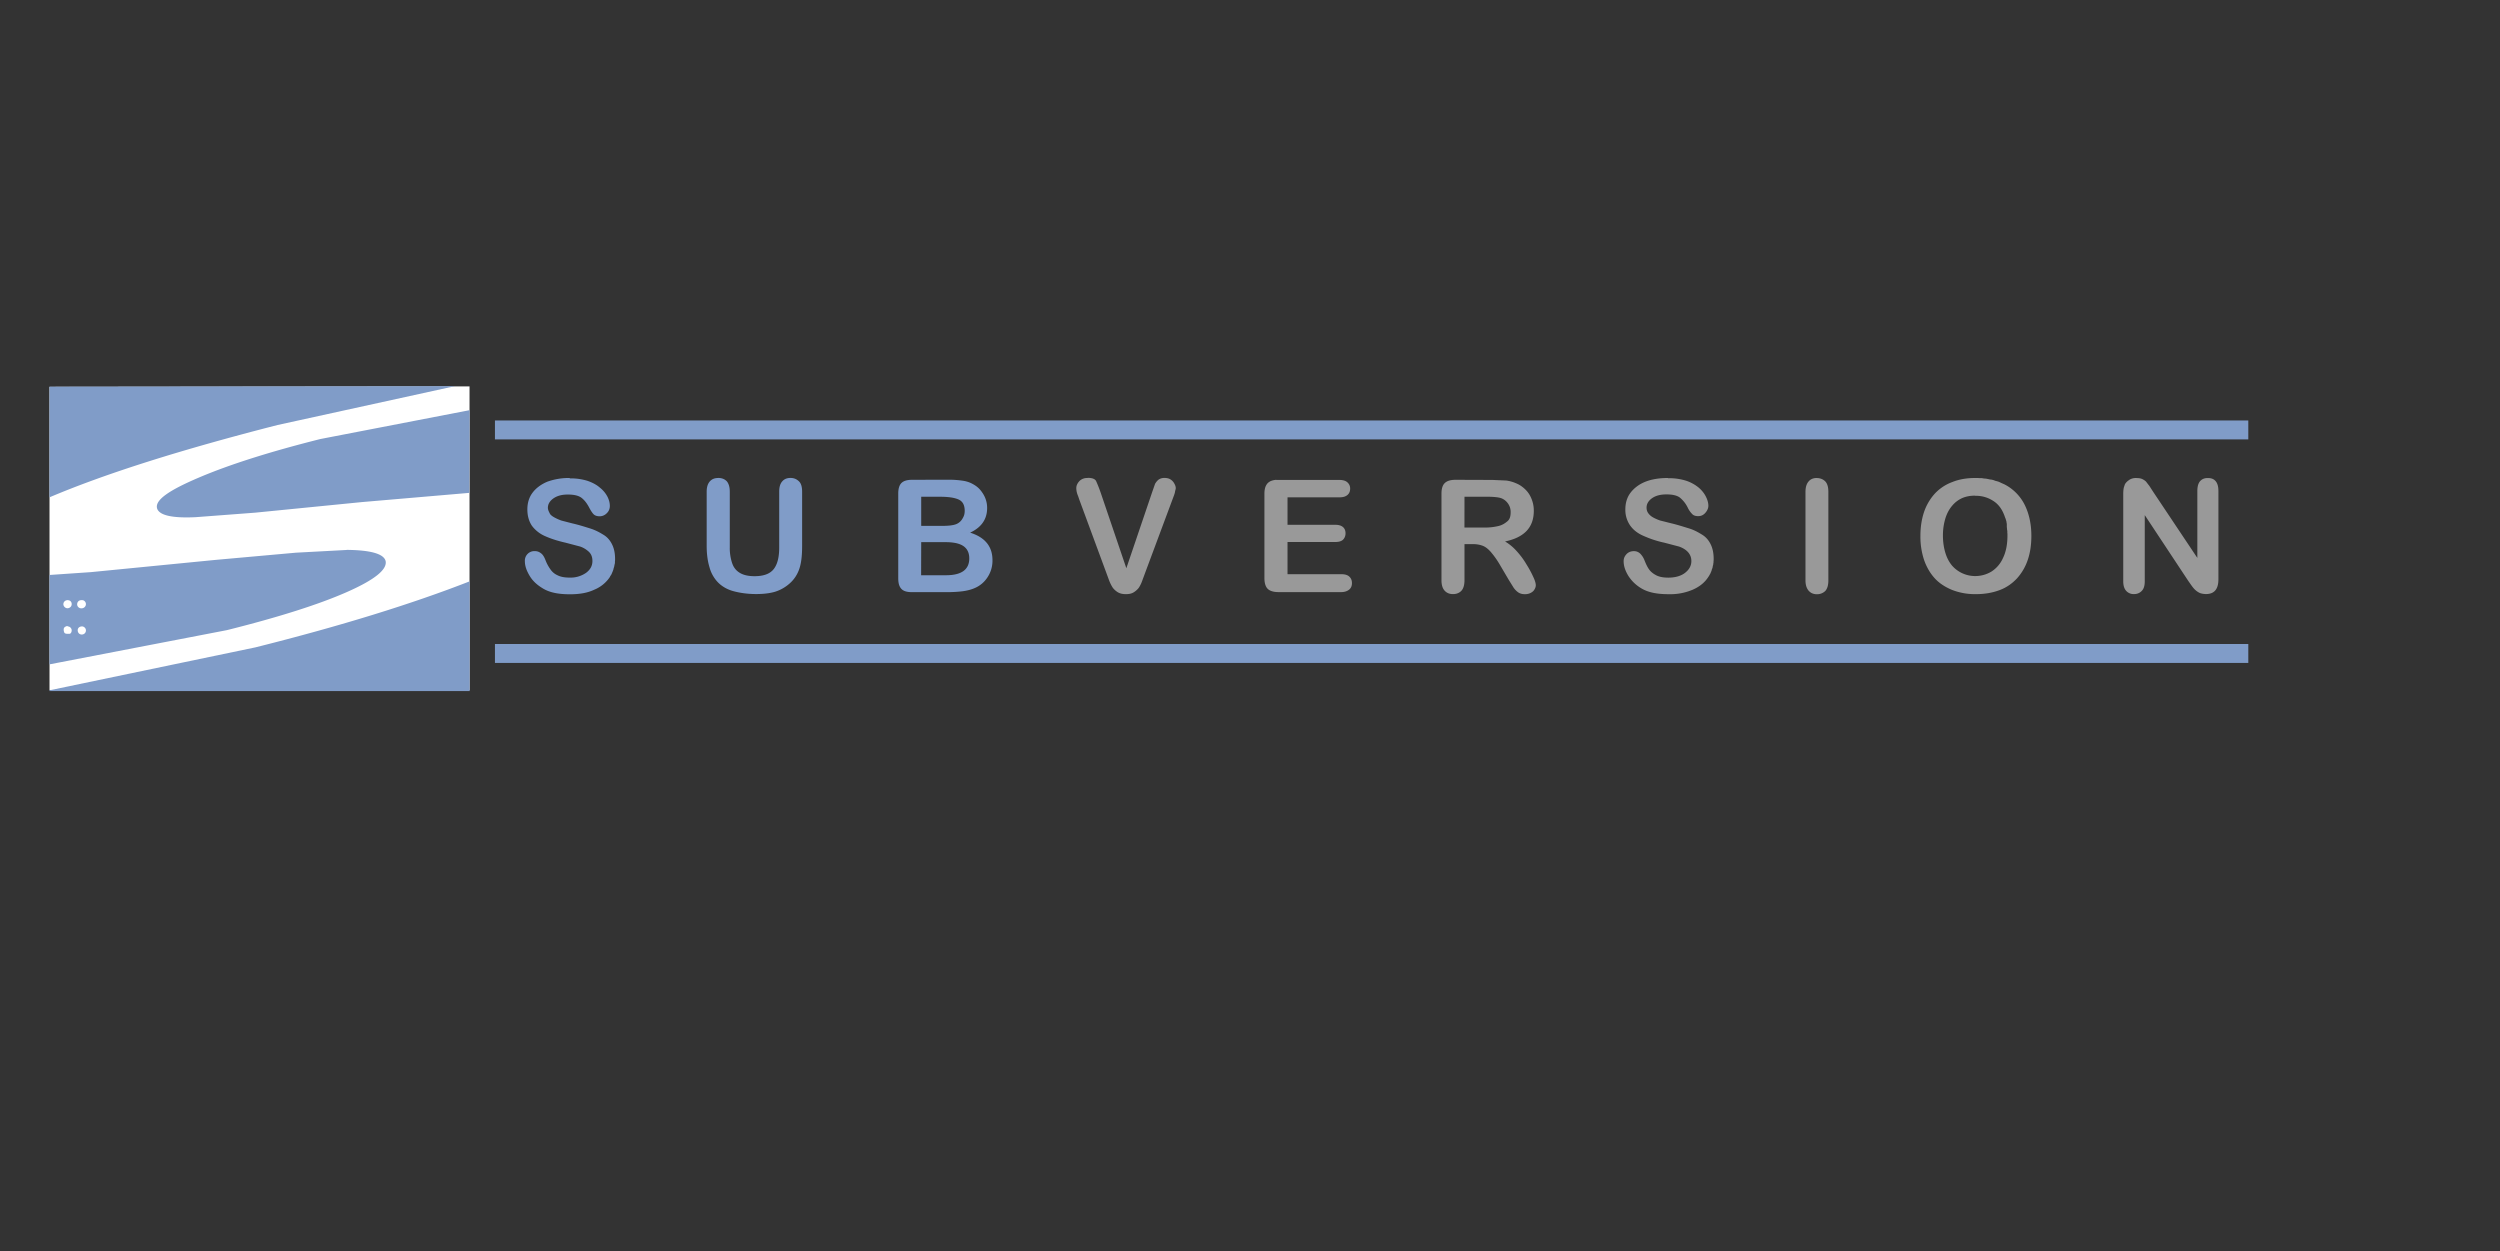 <?xml version="1.0" ?>
<svg xmlns="http://www.w3.org/2000/svg" viewBox="0 0 55.294 27.677">
	<rect x="0" y="0" width="55.294" height="27.677" fill="#333333" stroke="none"/>
	<polygon points="
		1.095,8.556
		10.385,8.546
		10.385,15.266
		1.095 ,15.266
		"
		fill="white" />
	<path d="M 12.61,10.572 A 1.41,1.41 0.0 0,0 12.103,10.655 C 11.963,10.715 11.853,10.797 11.776,10.901 C 11.699,11.005 11.664,11.131 11.664,11.266 C 11.664,11.412 11.7,11.531 11.764,11.628 A 0.72,0.72 0.0 0,0 12.052,11.856 C 12.175,11.912 12.327,11.962 12.509,12.003 L 12.831,12.088 A 0.53,0.53 0.0 0,1 13.027,12.207 C 13.08,12.259 13.103,12.325 13.103,12.409 C 13.103,12.513 13.057,12.599 12.963,12.669 A 0.6,0.6 0.0 0,1 12.597,12.775 C 12.485,12.775 12.397,12.758 12.33,12.723 A 0.37,0.37 0.0 0,1 12.173,12.591 A 0.88,0.88 0.0 0,1 12.066,12.392 C 12.041,12.326 12.01,12.272 11.972,12.242 C 11.934,12.212 11.892,12.19 11.836,12.19 A 0.21,0.21 0.0 0,0 11.609,12.413 C 11.609,12.517 11.646,12.623 11.716,12.739 C 11.786,12.855 11.883,12.939 11.998,13.009 C 12.156,13.109 12.358,13.144 12.608,13.144 C 12.815,13.144 12.994,13.114 13.141,13.044 A 0.76,0.76 0.0 0,0 13.489,12.762 L 13.499,12.739 L 13.515,12.719 L 13.528,12.693 L 13.548,12.646 L 13.558,12.62 L 13.566,12.597 L 13.571,12.574 L 13.579,12.548 L 13.587,12.52 L 13.59,12.497 L 13.598,12.469 L 13.601,12.441 L 13.601,12.418 L 13.604,12.39 L 13.604,12.36 C 13.604,12.235 13.581,12.13 13.539,12.044 C 13.497,11.958 13.439,11.884 13.349,11.829 C 13.259,11.774 13.171,11.725 13.049,11.687 C 12.927,11.649 12.806,11.61 12.662,11.577 L 12.422,11.515 C 12.372,11.498 12.324,11.477 12.278,11.453 C 12.232,11.429 12.178,11.395 12.16,11.357 C 12.142,11.319 12.118,11.279 12.118,11.23 C 12.118,11.15 12.16,11.08 12.241,11.023 C 12.322,10.966 12.427,10.938 12.557,10.938 C 12.701,10.938 12.804,10.963 12.871,11.018 C 12.938,11.073 12.987,11.142 13.036,11.235 C 13.071,11.301 13.102,11.347 13.13,11.375 C 13.158,11.403 13.204,11.419 13.263,11.419 C 13.322,11.419 13.379,11.395 13.425,11.347 C 13.471,11.299 13.488,11.247 13.488,11.189 C 13.488,11.123 13.471,11.057 13.436,10.987 A 0.61,0.61 0.0 0,0 13.271,10.788 C 13.201,10.725 13.106,10.674 12.994,10.635 A 1.25,1.25 0.0 0,0 12.594,10.581 L 12.61,10.572 M 15.883,10.572 C 15.809,10.572 15.746,10.595 15.7,10.647 C 15.654,10.699 15.63,10.773 15.63,10.877 L 15.63,12.072 C 15.63,12.26 15.653,12.42 15.695,12.556 A 0.76,0.76 0.0 0,0 15.886,12.887 C 15.974,12.974 16.088,13.04 16.228,13.077 C 16.368,13.114 16.533,13.139 16.722,13.139 C 16.887,13.139 17.028,13.123 17.152,13.085 A 0.88,0.88 0.0 0,0 17.466,12.904 C 17.576,12.807 17.646,12.688 17.686,12.56 C 17.726,12.432 17.741,12.268 17.741,12.074 L 17.741,10.876 C 17.741,10.772 17.721,10.694 17.671,10.646 C 17.621,10.598 17.563,10.571 17.485,10.571 C 17.407,10.571 17.348,10.594 17.302,10.646 C 17.256,10.698 17.234,10.772 17.234,10.876 L 17.234,12.113 C 17.234,12.325 17.194,12.485 17.111,12.589 C 17.028,12.693 16.888,12.744 16.688,12.744 C 16.548,12.744 16.438,12.718 16.356,12.666 C 16.274,12.614 16.223,12.546 16.191,12.449 A 1.07,1.07 0.0 0,1 16.141,12.102 L 16.141,10.876 C 16.141,10.772 16.118,10.698 16.076,10.646 C 16.026,10.594 15.962,10.571 15.886,10.571 L 15.883,10.572 M 20.175,10.612 C 20.063,10.612 19.985,10.636 19.937,10.684 C 19.889,10.732 19.867,10.812 19.867,10.919 L 19.867,12.787 C 19.867,12.895 19.887,12.973 19.937,13.025 C 19.987,13.077 20.063,13.097 20.175,13.097 L 20.938,13.097 C 21.071,13.097 21.193,13.09 21.291,13.077 C 21.389,13.064 21.479,13.041 21.551,13.01 A 0.63,0.63 0.0 0,0 21.844,12.764 A 0.66,0.66 0.0 0,0 21.951,12.389 C 21.951,12.087 21.787,11.885 21.457,11.781 C 21.71,11.663 21.833,11.481 21.833,11.235 C 21.833,11.162 21.821,11.095 21.796,11.028 C 21.771,10.961 21.736,10.905 21.691,10.848 C 21.646,10.791 21.594,10.751 21.534,10.716 C 21.464,10.674 21.386,10.646 21.299,10.633 C 21.212,10.62 21.105,10.61 20.985,10.61 L 20.175,10.612 M 20.375,10.987 L 20.791,10.987 C 20.973,10.987 21.113,11.007 21.204,11.049 C 21.295,11.091 21.337,11.175 21.337,11.299 C 21.337,11.362 21.323,11.412 21.295,11.457 A 0.28,0.28 0.0 0,1 21.138,11.597 C 21.068,11.621 20.968,11.631 20.843,11.631 L 20.375,11.631 L 20.375,10.987 M 20.375,11.991 L 20.905,11.991 C 21.085,11.991 21.217,12.017 21.305,12.076 C 21.393,12.135 21.438,12.226 21.438,12.35 C 21.438,12.597 21.268,12.723 20.923,12.723 L 20.373,12.723 L 20.375,11.991" fill="#809cc8"/>
	<path d="M 24.05,10.572 A 0.24,0.24 0.0 0,0 23.875,10.639 C 23.829,10.689 23.805,10.739 23.805,10.799 A 0.44,0.44 0.0 0,0 23.815,10.882 C 23.822,10.912 23.833,10.945 23.845,10.972 L 23.875,11.06 L 24.535,12.848 A 0.86,0.86 0.0 0,0 24.611,12.998 A 0.41,0.41 0.0 0,0 24.726,13.101 C 24.776,13.129 24.831,13.141 24.901,13.141 C 24.971,13.141 25.024,13.131 25.074,13.101 A 0.41,0.41 0.0 0,0 25.189,12.998 A 0.75,0.75 0.0 0,0 25.262,12.848 L 25.327,12.672 L 25.965,10.959 C 25.975,10.931 25.985,10.904 25.989,10.876 C 25.993,10.848 26.005,10.82 26.005,10.796 C 26.005,10.758 25.989,10.722 25.968,10.686 C 25.947,10.65 25.918,10.621 25.884,10.601 C 25.85,10.581 25.807,10.571 25.761,10.571 A 0.22,0.22 0.0 0,0 25.62,10.612 C 25.588,10.64 25.564,10.672 25.547,10.702 L 25.482,10.888 L 24.912,12.568 L 24.345,10.898 C 24.305,10.783 24.27,10.7 24.245,10.644 C 24.22,10.588 24.147,10.569 24.059,10.569 L 24.05,10.572 M 36.893,10.572 C 36.7,10.572 36.531,10.599 36.391,10.655 C 36.251,10.711 36.139,10.797 36.061,10.901 C 35.983,11.005 35.949,11.131 35.949,11.266 A 0.6,0.6 0.0 0,0 36.059,11.628 C 36.129,11.725 36.226,11.8 36.359,11.856 A 2.29,2.29 0.0 0,0 36.811,12.003 L 37.135,12.088 C 37.215,12.116 37.282,12.155 37.331,12.208 C 37.38,12.261 37.409,12.326 37.409,12.41 C 37.409,12.514 37.359,12.6 37.269,12.67 C 37.179,12.74 37.051,12.776 36.899,12.776 C 36.787,12.776 36.699,12.759 36.632,12.724 C 36.565,12.689 36.512,12.648 36.472,12.592 C 36.432,12.536 36.404,12.472 36.372,12.392 A 0.43,0.43 0.0 0,0 36.275,12.242 C 36.235,12.207 36.192,12.19 36.139,12.19 C 36.072,12.19 36.016,12.212 35.974,12.257 C 35.932,12.302 35.911,12.35 35.911,12.412 C 35.911,12.516 35.945,12.622 36.016,12.738 A 0.85,0.85 0.0 0,0 36.293,13.007 C 36.453,13.107 36.658,13.142 36.907,13.142 A 1.27,1.27 0.0 0,0 37.443,13.041 C 37.593,12.975 37.708,12.881 37.785,12.759 L 37.801,12.736 L 37.811,12.716 L 37.827,12.69 L 37.847,12.643 L 37.857,12.617 L 37.862,12.594 L 37.872,12.571 L 37.88,12.545 L 37.883,12.517 L 37.891,12.494 L 37.894,12.466 L 37.899,12.438 L 37.899,12.415 L 37.902,12.387 L 37.902,12.357 C 37.902,12.232 37.879,12.127 37.837,12.041 C 37.795,11.955 37.737,11.881 37.647,11.826 C 37.557,11.771 37.473,11.722 37.347,11.684 C 37.221,11.646 37.103,11.607 36.963,11.574 L 36.717,11.512 C 36.667,11.495 36.619,11.474 36.573,11.45 C 36.527,11.426 36.486,11.392 36.458,11.354 C 36.43,11.316 36.418,11.276 36.418,11.227 C 36.418,11.147 36.458,11.077 36.538,11.02 C 36.618,10.963 36.724,10.935 36.858,10.935 C 36.998,10.935 37.103,10.96 37.166,11.015 C 37.229,11.07 37.286,11.139 37.331,11.232 A 0.5,0.5 0.0 0,0 37.43,11.372 C 37.458,11.402 37.505,11.416 37.56,11.416 C 37.623,11.416 37.675,11.392 37.717,11.344 C 37.759,11.296 37.785,11.244 37.785,11.186 C 37.785,11.12 37.765,11.054 37.73,10.984 C 37.695,10.914 37.644,10.847 37.57,10.784 A 0.87,0.87 0.0 0,0 37.288,10.631 A 1.25,1.25 0.0 0,0 36.888,10.577 L 36.893,10.572 M 40.183,10.572 C 40.109,10.572 40.048,10.595 40.003,10.647 C 39.958,10.699 39.933,10.773 39.933,10.877 L 39.933,12.837 C 39.933,12.937 39.958,13.013 40.003,13.065 C 40.048,13.117 40.11,13.143 40.183,13.143 A 0.26,0.26 0.0 0,0 40.371,13.071 C 40.417,13.019 40.439,12.941 40.439,12.838 L 40.439,10.878 C 40.439,10.774 40.417,10.696 40.371,10.648 C 40.325,10.6 40.256,10.573 40.183,10.573 L 40.183,10.572 M 43.691,10.572 C 43.501,10.572 43.331,10.6 43.179,10.662 A 1.0,1.0 0.0 0,0 42.795,10.916 A 1.16,1.16 0.0 0,0 42.555,11.325 C 42.502,11.485 42.475,11.659 42.475,11.85 A 1.65,1.65 0.0 0,0 42.551,12.37 C 42.604,12.53 42.684,12.67 42.786,12.784 C 42.888,12.898 43.021,12.984 43.176,13.048 A 1.4,1.4 0.0 0,0 43.704,13.141 C 43.904,13.141 44.074,13.109 44.229,13.051 C 44.384,12.993 44.511,12.901 44.616,12.787 A 1.16,1.16 0.0 0,0 44.851,12.378 C 44.904,12.222 44.929,12.044 44.929,11.853 C 44.929,11.593 44.879,11.367 44.785,11.173 A 1.02,1.02 0.0 0,0 44.362,10.728 L 44.328,10.71 L 44.291,10.694 L 44.251,10.676 L 44.214,10.658 L 44.174,10.645 L 44.134,10.635 L 44.092,10.619 L 44.052,10.609 L 44.01,10.604 L 43.966,10.594 L 43.922,10.586 L 43.878,10.583 L 43.834,10.575 L 43.787,10.575 L 43.737,10.572 L 43.691,10.572 M 47.249,10.572 C 47.189,10.572 47.136,10.584 47.087,10.619 C 47.038,10.654 46.997,10.694 46.987,10.746 C 46.967,10.791 46.961,10.854 46.961,10.936 L 46.961,12.853 C 46.961,12.947 46.981,13.019 47.026,13.068 A 0.22,0.22 0.0 0,0 47.199,13.14 C 47.269,13.14 47.326,13.116 47.372,13.068 C 47.418,13.02 47.437,12.951 47.437,12.853 L 47.437,11.393 L 48.397,12.845 L 48.477,12.959 C 48.505,12.997 48.534,13.032 48.567,13.059 A 0.35,0.35 0.0 0,0 48.669,13.121 C 48.704,13.131 48.746,13.139 48.792,13.139 C 48.974,13.139 49.066,13.032 49.066,12.813 L 49.066,10.86 C 49.066,10.763 49.046,10.69 49.003,10.64 C 48.96,10.59 48.903,10.573 48.83,10.573 C 48.757,10.573 48.705,10.595 48.663,10.64 C 48.621,10.685 48.6,10.763 48.6,10.86 L 48.6,12.34 L 47.62,10.873 L 47.54,10.749 L 47.464,10.651 C 47.439,10.627 47.409,10.608 47.378,10.594 C 47.347,10.58 47.306,10.574 47.26,10.574 L 47.249,10.572 M 28.227,10.612 C 28.177,10.616 28.137,10.627 28.102,10.642 C 28.052,10.666 28.022,10.698 28.0,10.742 C 27.978,10.786 27.966,10.845 27.966,10.918 L 27.966,12.786 C 27.966,12.894 27.99,12.976 28.039,13.024 C 28.088,13.072 28.171,13.096 28.279,13.096 L 29.664,13.096 C 29.741,13.096 29.8,13.074 29.842,13.039 C 29.884,13.004 29.902,12.956 29.902,12.897 C 29.902,12.838 29.884,12.79 29.842,12.752 C 29.8,12.714 29.742,12.7 29.664,12.7 L 28.477,12.7 L 28.477,11.988 L 29.53,11.988 C 29.61,11.988 29.67,11.971 29.705,11.936 C 29.74,11.901 29.76,11.852 29.76,11.796 C 29.76,11.74 29.744,11.694 29.705,11.659 C 29.666,11.624 29.607,11.607 29.53,11.607 L 28.477,11.607 L 28.477,11.0 L 29.622,11.0 C 29.706,11.0 29.76,10.983 29.802,10.948 C 29.844,10.913 29.862,10.865 29.862,10.806 C 29.862,10.747 29.84,10.704 29.802,10.669 C 29.764,10.634 29.706,10.615 29.622,10.615 L 28.28,10.615 C 28.262,10.615 28.244,10.614 28.228,10.615 L 28.227,10.612 M 32.195,10.612 C 32.083,10.612 32.005,10.636 31.955,10.684 C 31.905,10.732 31.882,10.812 31.882,10.919 L 31.882,12.834 C 31.882,12.934 31.904,13.01 31.95,13.062 C 31.996,13.114 32.057,13.14 32.138,13.14 C 32.212,13.14 32.275,13.116 32.321,13.068 C 32.367,13.02 32.391,12.938 32.391,12.835 L 32.391,12.035 L 32.569,12.035 A 0.61,0.61 0.0 0,1 32.794,12.071 C 32.854,12.095 32.909,12.137 32.969,12.203 A 1.94,1.94 0.0 0,1 33.168,12.482 L 33.368,12.822 L 33.48,13.002 C 33.508,13.04 33.54,13.075 33.58,13.102 C 33.62,13.129 33.667,13.142 33.726,13.142 C 33.772,13.142 33.816,13.134 33.854,13.114 C 33.892,13.094 33.917,13.074 33.938,13.039 C 33.959,13.004 33.968,12.975 33.968,12.941 C 33.968,12.907 33.951,12.841 33.916,12.768 A 2.29,2.29 0.0 0,0 33.764,12.486 C 33.701,12.378 33.629,12.282 33.544,12.188 C 33.459,12.094 33.376,12.028 33.288,11.976 C 33.502,11.931 33.658,11.854 33.764,11.743 C 33.87,11.632 33.924,11.483 33.924,11.298 A 0.69,0.69 0.0 0,0 33.877,11.042 C 33.845,10.959 33.801,10.889 33.741,10.83 C 33.681,10.771 33.611,10.72 33.529,10.688 A 0.79,0.79 0.0 0,0 33.312,10.628 L 33.012,10.615 L 32.195,10.612 M 43.691,10.966 A 0.69,0.69 0.0 0,1 44.07,11.069 C 44.182,11.135 44.265,11.236 44.32,11.372 L 44.33,11.395 L 44.35,11.452 L 44.36,11.475 L 44.368,11.503 L 44.376,11.529 L 44.381,11.563 L 44.386,11.589 L 44.386,11.651 L 44.389,11.685 L 44.392,11.715 L 44.397,11.745 L 44.397,11.779 L 44.4,11.809 L 44.4,11.845 C 44.4,12.043 44.367,12.209 44.3,12.345 A 0.68,0.68 0.0 0,1 44.044,12.643 C 43.932,12.709 43.814,12.741 43.684,12.741 A 0.68,0.68 0.0 0,1 43.18,12.516 C 43.117,12.443 43.063,12.346 43.028,12.231 C 42.993,12.116 42.973,11.988 42.973,11.845 A 1.31,1.31 0.0 0,1 43.028,11.462 C 43.063,11.352 43.114,11.258 43.178,11.185 A 0.61,0.61 0.0 0,1 43.398,11.017 C 43.486,10.979 43.578,10.963 43.68,10.963 L 43.691,10.966 M 32.391,10.986 L 32.861,10.986 C 33.033,10.986 33.151,10.998 33.211,11.022 C 33.271,11.046 33.321,11.089 33.357,11.142 C 33.393,11.195 33.412,11.256 33.412,11.326 C 33.412,11.426 33.39,11.486 33.344,11.526 C 33.298,11.566 33.234,11.611 33.151,11.632 A 1.25,1.25 0.0 0,1 32.845,11.668 L 32.39,11.668 L 32.391,10.986" fill="#999"/>
	<path d="M 10.947,9.3 L 10.947,9.718 L 49.727,9.718 L 49.727,9.3 L 10.947,9.3 M 10.947,14.244 L 10.947,14.662 L 49.727,14.662 L 49.727,14.244 L 10.947,14.244 M 1.094,8.552 L 1.094,11.0 C 2.35,10.467 4.03,9.94 6.14,9.4 L 10.065,8.54 L 1.094,8.552 M 10.387,9.072 L 7.087,9.71 C 5.98,9.988 5.09,10.27 4.417,10.555 C 3.744,10.84 3.429,11.055 3.473,11.239 C 3.513,11.394 3.795,11.464 4.323,11.439 L 5.643,11.339 L 8.003,11.105 L 10.381,10.901 L 10.387,9.072 M 7.667,12.164 L 6.545,12.224 L 4.762,12.384 L 2.012,12.654 L 1.094,12.717 L 1.094,14.694 L 5.019,13.937 C 6.166,13.65 7.049,13.369 7.667,13.097 C 8.285,12.825 8.567,12.597 8.529,12.409 C 8.489,12.249 8.199,12.167 7.667,12.162 L 7.667,12.164 M 10.387,12.858 C 9.115,13.356 7.537,13.845 5.65,14.318 L 1.094,15.268 L 1.094,15.284 L 10.387,15.284 L 10.387,12.858 M 1.482,13.273 C 1.519,13.274 1.545,13.281 1.562,13.299 C 1.587,13.324 1.592,13.365 1.578,13.399 C 1.564,13.433 1.52,13.459 1.478,13.452 C 1.436,13.445 1.398,13.402 1.402,13.357 C 1.406,13.312 1.439,13.28 1.482,13.275 L 1.482,13.273 M 1.812,13.273 C 1.832,13.274 1.852,13.278 1.868,13.293 A 0.09,0.09 0.0 0,1 1.894,13.395 C 1.88,13.43 1.844,13.458 1.794,13.455 C 1.761,13.454 1.728,13.433 1.714,13.402 C 1.696,13.362 1.711,13.308 1.75,13.287 C 1.765,13.277 1.782,13.274 1.8,13.274 L 1.812,13.273 M 1.496,13.855 C 1.536,13.854 1.57,13.881 1.582,13.918 C 1.594,13.955 1.575,14.018 1.536,14.018 C 1.497,14.018 1.436,14.025 1.421,13.988 C 1.406,13.951 1.399,13.888 1.434,13.87 C 1.451,13.855 1.474,13.846 1.497,13.847 L 1.496,13.855 M 1.812,13.855 C 1.842,13.853 1.872,13.873 1.888,13.898 A 0.09,0.09 0.0 0,1 1.865,14.016 C 1.828,14.044 1.77,14.04 1.74,14.003 C 1.71,13.966 1.71,13.903 1.75,13.875 C 1.767,13.861 1.79,13.855 1.813,13.855 L 1.812,13.855" fill="#809cc8"/>

</svg>
